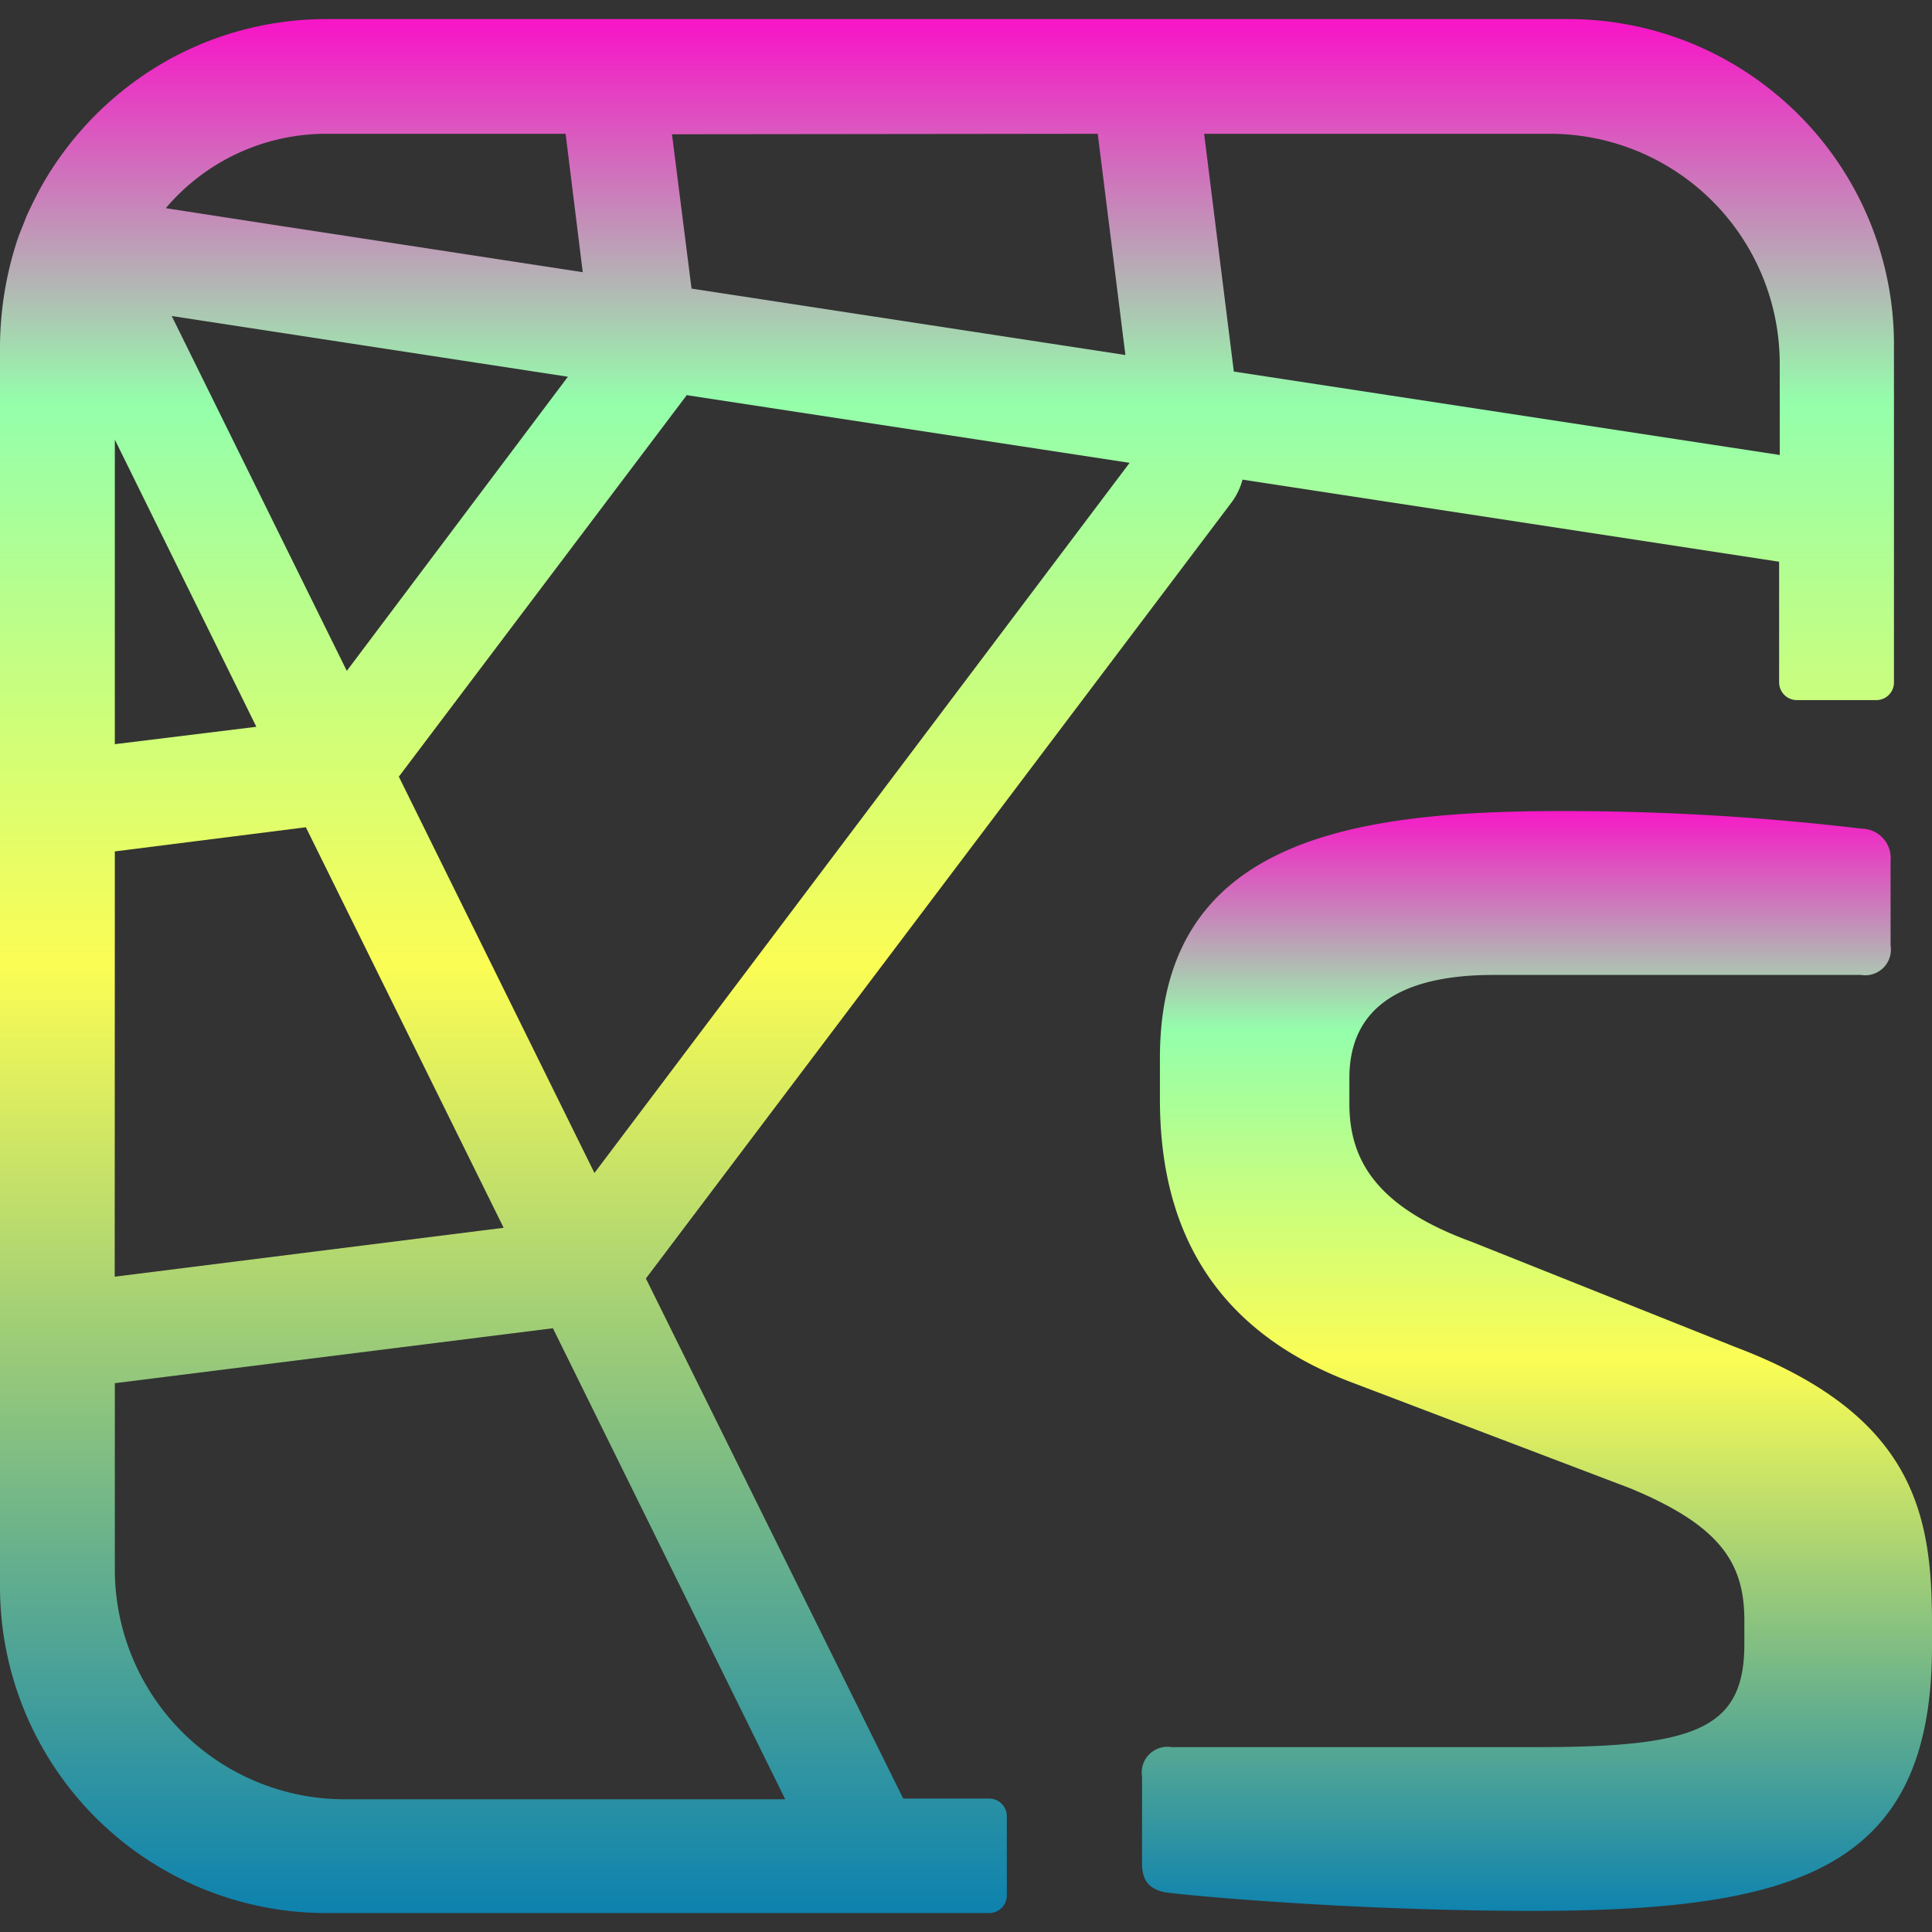 <?xml version="1.0" encoding="UTF-8" standalone="no"?>
<svg
   width="16"
   height="16"
   viewBox="0 0 16 16"
   version="1.1"
   id="svg2"
   xmlns:xlink="http://www.w3.org/1999/xlink"
   xmlns="http://www.w3.org/2000/svg"
   xmlns:svg="http://www.w3.org/2000/svg"
   xmlns:rdf="http://www.w3.org/1999/02/22-rdf-syntax-ns#"
   xmlns:cc="http://creativecommons.org/ns#"
   xmlns:dc="http://purl.org/dc/elements/1.1/">
  <rect x="0" y="0" width="16" height="16" fill="#333333" stroke="none"/>
  <defs>
   <style id="current-color-scheme" type="text/css">
   .ColorScheme-Text { color: #0abdc6; } .ColorScheme-Highlight { color:#5294e2; }
  </style>
  <linearGradient id="arrongin" x1="0%" x2="0%" y1="0%" y2="100%">
   <stop offset="0%" style="stop-color:#dd9b44; stop-opacity:1"/>
   <stop offset="100%" style="stop-color:#ad6c16; stop-opacity:1"/>
  </linearGradient>
  <linearGradient id="aurora" x1="0%" x2="0%" y1="0%" y2="100%">
   <stop offset="0%" style="stop-color:#09D4DF; stop-opacity:1"/>
   <stop offset="100%" style="stop-color:#9269F4; stop-opacity:1"/>
  </linearGradient>
  <linearGradient id="cyberneon" x1="0%" x2="0%" y1="0%" y2="100%">
    <stop offset="0" style="stop-color:#0abdc6; stop-opacity:1"/>
    <stop offset="1" style="stop-color:#ea00d9; stop-opacity:1"/>
  </linearGradient>
  <linearGradient id="fitdance" x1="0%" x2="0%" y1="0%" y2="100%">
   <stop offset="0%" style="stop-color:#1AD6AB; stop-opacity:1"/>
   <stop offset="100%" style="stop-color:#329DB6; stop-opacity:1"/>
  </linearGradient>
  <linearGradient id="oomox" x1="0%" x2="0%" y1="0%" y2="100%">
   <stop offset="0%" style="stop-color:#0abdc6; stop-opacity:1"/>
   <stop offset="100%" style="stop-color:#b800ff; stop-opacity:1"/>
  </linearGradient>
  <linearGradient id="rainblue" x1="0%" x2="0%" y1="0%" y2="100%">
   <stop offset="0%" style="stop-color:#00F260; stop-opacity:1"/>
   <stop offset="100%" style="stop-color:#0575E6; stop-opacity:1"/>
  </linearGradient>
  <linearGradient id="sunrise" x1="0%" x2="0%" y1="0%" y2="100%">
   <stop offset="0%" style="stop-color: #FF8501; stop-opacity:1"/>
   <stop offset="100%" style="stop-color: #FFCB01; stop-opacity:1"/>
  </linearGradient>
  <linearGradient id="telinkrin" x1="0%" x2="0%" y1="0%" y2="100%">
   <stop offset="0%" style="stop-color: #b2ced6; stop-opacity:1"/>
   <stop offset="100%" style="stop-color: #6da5b7; stop-opacity:1"/>
  </linearGradient>
  <linearGradient id="60spsycho" x1="0%" x2="0%" y1="0%" y2="100%">
   <stop offset="0%" style="stop-color: #df5940; stop-opacity:1"/>
   <stop offset="25%" style="stop-color: #d8d15f; stop-opacity:1"/>
   <stop offset="50%" style="stop-color: #e9882a; stop-opacity:1"/>
   <stop offset="100%" style="stop-color: #279362; stop-opacity:1"/>
  </linearGradient>
  <linearGradient id="90ssummer" x1="0%" x2="0%" y1="0%" y2="100%">
   <stop offset="0%" style="stop-color: #f618c7; stop-opacity:1"/>
   <stop offset="20%" style="stop-color: #94ffab; stop-opacity:1"/>
   <stop offset="50%" style="stop-color: #fbfd54; stop-opacity:1"/>
   <stop offset="100%" style="stop-color: #0f83ae; stop-opacity:1"/>
  </linearGradient>
 </defs>
  <path
     d="M 15.428,6.863 A 0.243,0.243 0 0 1 15.657,7.126 V 7.829 A 0.213,0.213 0 0 1 15.412,8.074 h -3.043 c -0.752,0 -1.194,0.261 -1.194,0.853 v 0.213 c 0,0.458 0.213,0.853 1.015,1.145 l 2.175,0.868 C 15.869,11.721 16,12.557 16,13.454 v 0.18 c 0,1.832 -1.096,2.191 -3.304,2.191 -1.423,0 -2.714,-0.114 -2.993,-0.147 -0.196,-0.016 -0.245,-0.114 -0.245,-0.245 v -0.719 a 0.213,0.213 0 0 1 0.245,-0.245 h 3.026 c 1.309,0 1.717,-0.147 1.717,-0.853 v -0.196 c 0,-0.474 -0.196,-0.785 -0.949,-1.096 L 11.175,11.441 C 9.917,10.958 9.606,10.004 9.606,9.105 v -0.344 c 0,-1.799 1.57,-2.044 3.32,-2.044 a 20.782,20.782 0 0 1 2.502,0.147 z"
     id="path1"
     class="ColorScheme-Text"
     style="stroke-width:0.107;fill:url(#90ssummer)" />
  <path
     d="M 14.688,0.763 A 2.693,2.693 0 0 0 12.983,0.158 H 2.704 A 2.704,2.704 0 0 0 1.444,0.469 2.739,2.739 0 0 0 0.352,1.527 C 0.303,1.615 0.259,1.704 0.218,1.794 0.195,1.857 0.168,1.916 0.147,1.977 A 2.867,2.867 0 0 0 0,2.858 V 13.141 a 2.702,2.702 0 0 0 2.704,2.702 H 8.192 A 0.146,0.146 0 0 0 8.338,15.696 V 15.041 A 0.146,0.146 0 0 0 8.192,14.895 H 7.48 L 5.349,10.588 10.199,4.161 a 0.551,0.551 0 0 0 0.091,-0.189 l 4.444,0.68 v 1 a 0.147,0.147 0 0 0 0.146,0.146 h 0.66 A 0.146,0.146 0 0 0 15.685,5.652 V 2.858 A 2.691,2.691 0 0 0 14.688,0.763 Z M 9.091,1.108 9.32,2.94 5.727,2.39 5.565,1.112 Z m -6.387,0 H 4.684 L 4.826,2.254 2.201,1.852 1.373,1.724 A 1.74,1.74 0 0 1 2.704,1.108 Z M 4.703,3.12 2.872,5.556 1.422,2.617 Z M 0.951,3.641 2.123,6.019 0.951,6.163 Z m 0,3.41 1.582,-0.2 1.638,3.317 -3.221,0.405 z M 6.503,14.901 H 2.85 A 1.904,1.904 0 0 1 0.951,13.001 V 11.455 L 4.579,11 Z M 4.923,9.714 3.303,6.432 5.684,3.277 c 0,0 0,0 0,-0.005 L 9.355,3.833 Z M 14.739,3.768 10.218,3.077 9.972,1.108 h 2.869 a 1.904,1.904 0 0 1 1.898,1.899 z"
     id="path2"
     class="ColorScheme-Text"
     style="stroke-width:0.107;fill:url(#90ssummer)" />
</svg>
